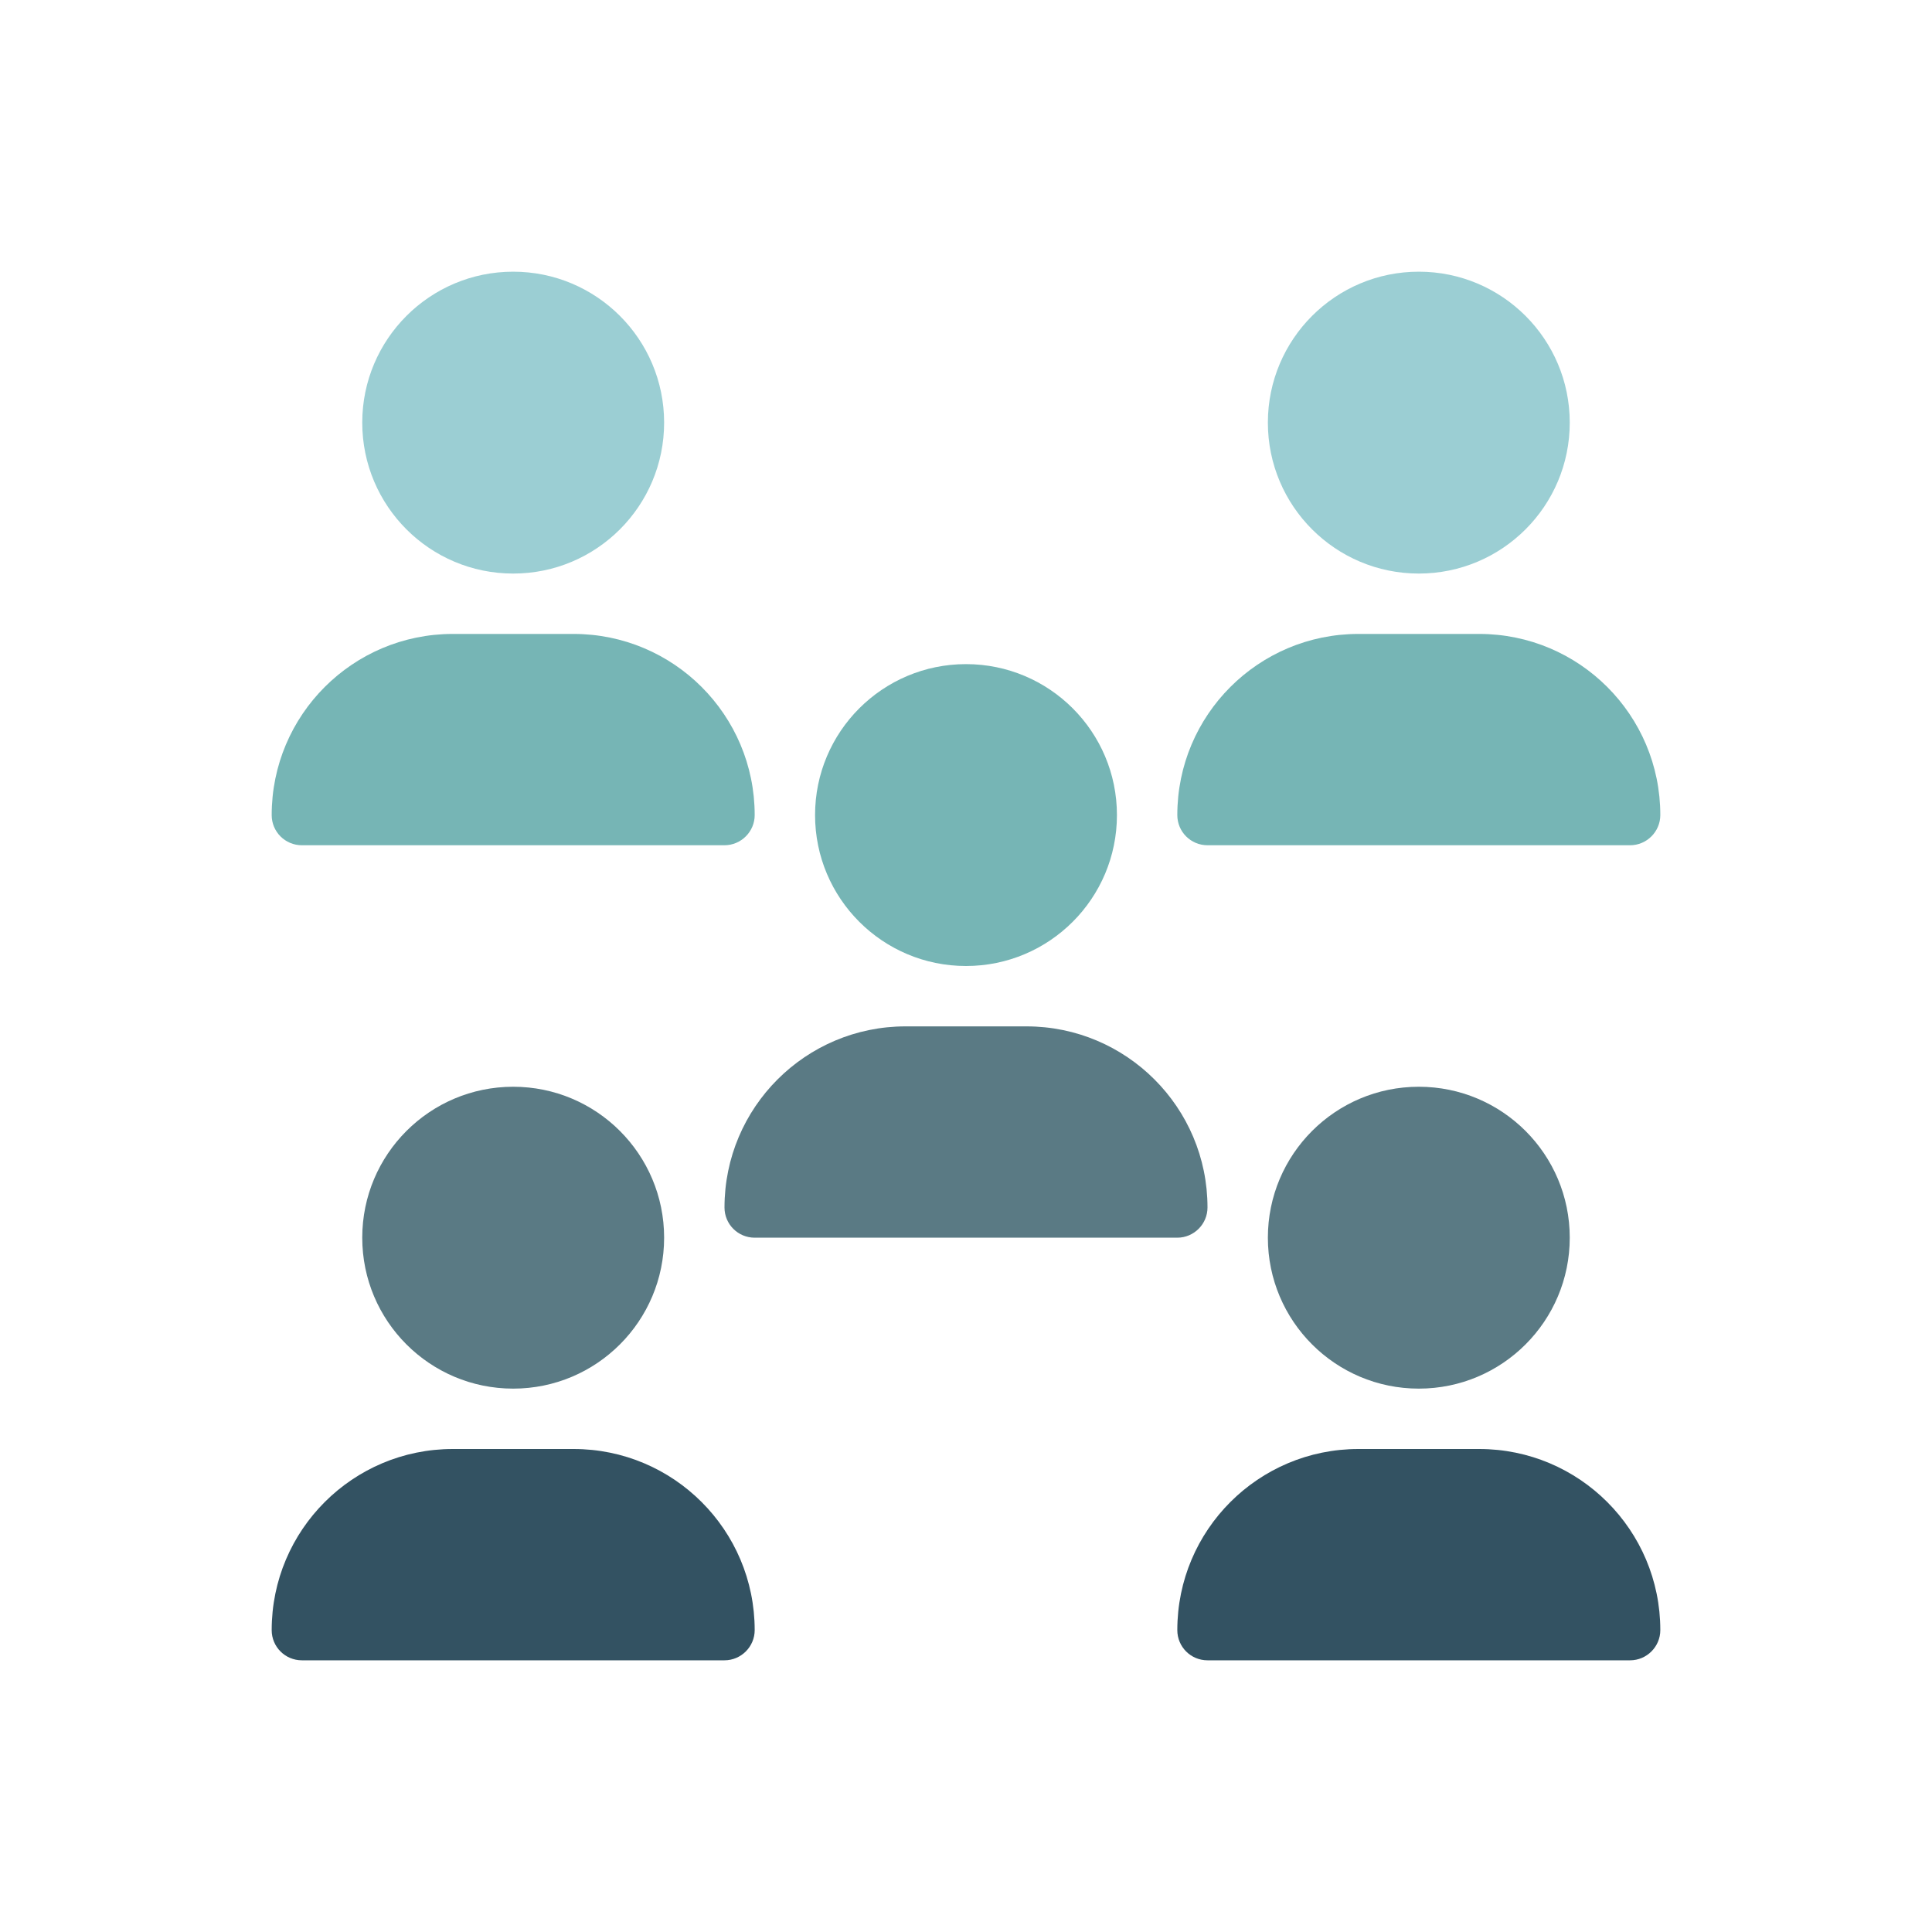 <?xml version="1.0" encoding="UTF-8" standalone="no"?>
<svg width="64px" height="64px" viewBox="0 0 64 64" version="1.1" xmlns="http://www.w3.org/2000/svg" xmlns:xlink="http://www.w3.org/1999/xlink" xmlns:sketch="http://www.bohemiancoding.com/sketch/ns">
    <!-- Generator: Sketch 3.4.2 (15857) - http://www.bohemiancoding.com/sketch -->
    <title>icons/skills/id-377</title>
    <desc>Created with Sketch.</desc>
    <defs></defs>
    <g id="Skills---Design" stroke="none" stroke-width="1" fill="none" fill-rule="evenodd" sketch:type="MSPage">
        <g id="icons/skills/id-377" sketch:type="MSArtboardGroup">
            <g id="Group" sketch:type="MSLayerGroup" transform="translate(9, 9)">
                <path d="M10,39 L6,39 C2.686,39 0,41.686 0,45 C0,45.552 0.445,46 1.001,46 L14.999,46 C15.552,46 16,45.547 16,45 C16,41.686 13.314,39 10,39 L10,39 Z" id="Shape" fill="#335262" sketch:type="MSShapeGroup"></path>
                <path d="M40,39 L36,39 C32.686,39 30,41.686 30,45 C30,45.552 30.445,46 31.001,46 L44.999,46 C45.552,46 46,45.547 46,45 C46,41.686 43.314,39 40,39 L40,39 Z" id="Shape" fill="#335262" sketch:type="MSShapeGroup"></path>
                <path d="M25,25 L21,25 C17.686,25 15,27.686 15,31 C15,31.552 15.445,32 16.001,32 L29.999,32 C30.552,32 31,31.547 31,31 C31,27.686 28.314,25 25,25 L25,25 Z" id="Shape" fill="#5A7A84" sketch:type="MSShapeGroup"></path>
                <path d="M40,12 L36,12 C32.686,12 30,14.686 30,18 C30,18.552 30.445,19 31.001,19 L44.999,19 C45.552,19 46,18.547 46,18 C46,14.686 43.314,12 40,12 L40,12 Z" id="Shape" fill="#76B5B5" sketch:type="MSShapeGroup"></path>
                <path d="M10,12 L6,12 C2.686,12 0,14.686 0,18 C0,18.552 0.445,19 1.001,19 L14.999,19 C15.552,19 16,18.547 16,18 C16,14.686 13.314,12 10,12 L10,12 Z" id="Shape" fill="#76B5B5" sketch:type="MSShapeGroup"></path>
                <circle id="Oval" fill="#5A7A84" sketch:type="MSShapeGroup" cx="8" cy="32" r="5"></circle>
                <circle id="Oval" fill="#5A7A84" sketch:type="MSShapeGroup" cx="38" cy="32" r="5"></circle>
                <circle id="Oval" fill="#76B5B5" sketch:type="MSShapeGroup" cx="23" cy="18" r="5"></circle>
                <circle id="Oval" fill="#9BCED3" sketch:type="MSShapeGroup" cx="38" cy="5" r="5"></circle>
                <circle id="Oval" fill="#9BCED3" sketch:type="MSShapeGroup" cx="8" cy="5" r="5"></circle>
            </g>
        </g>
    </g>
</svg>